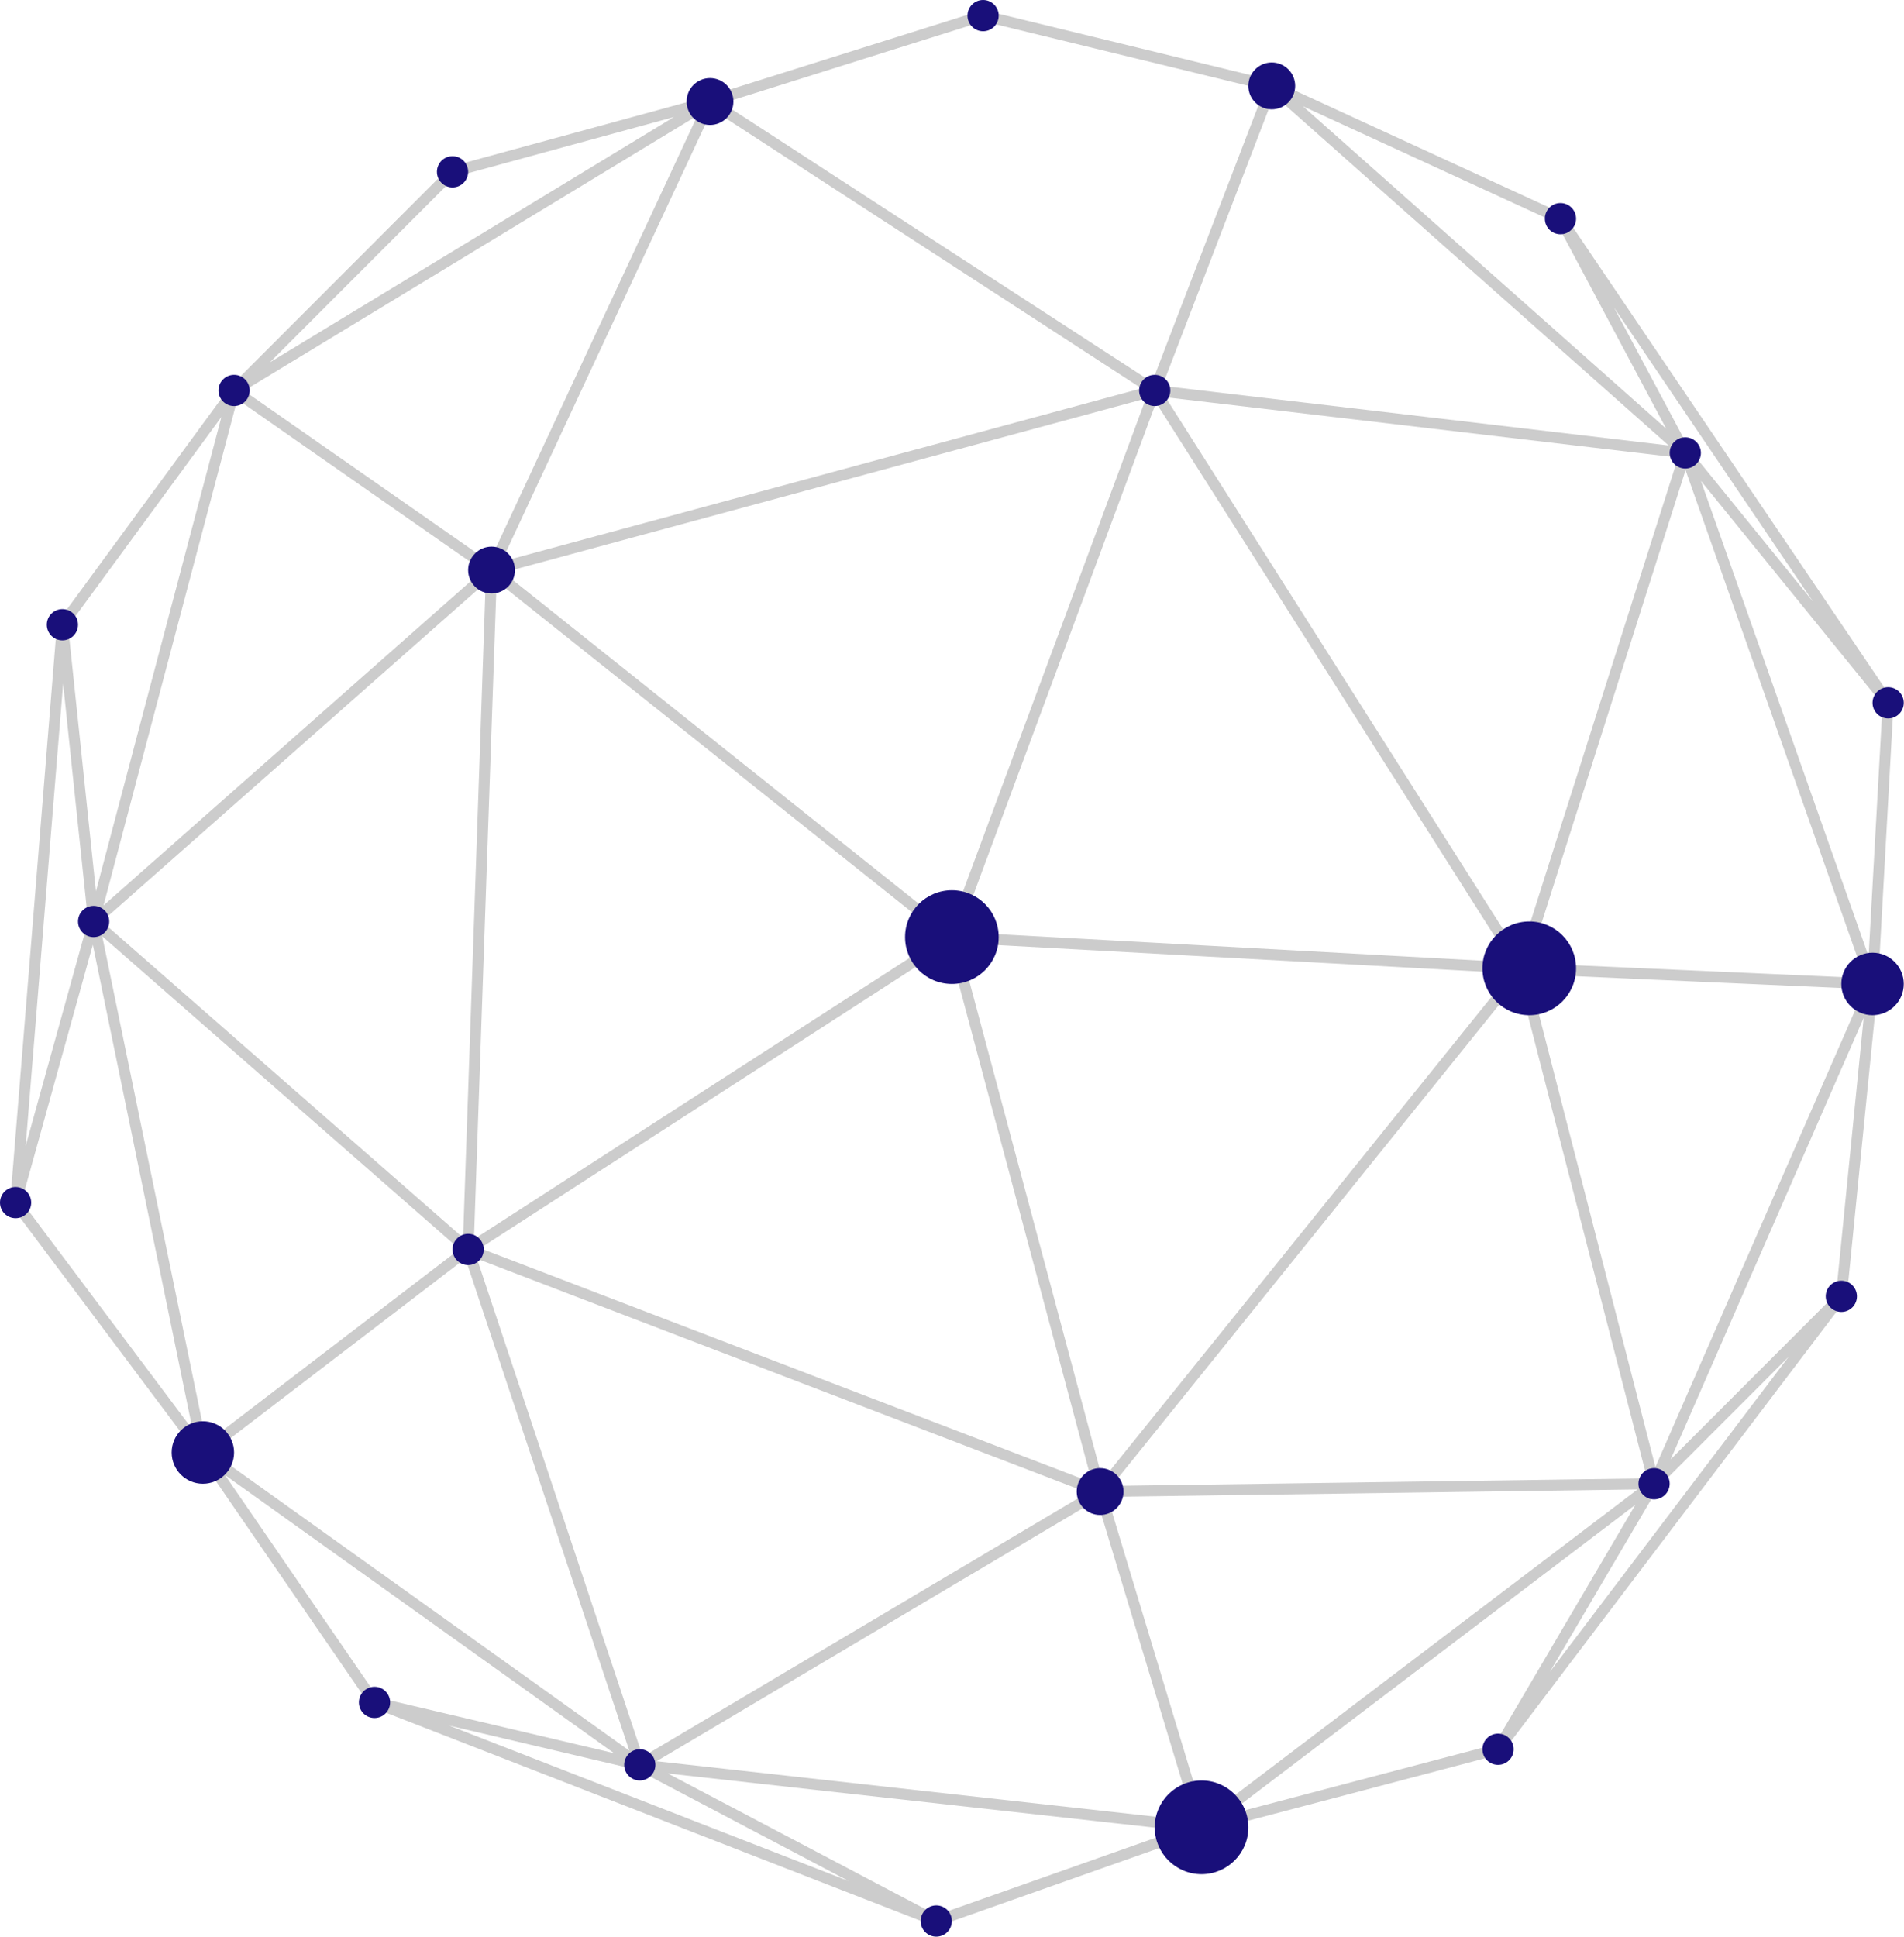 <svg width="470" height="478" viewBox="0 0 470 478" fill="none" xmlns="http://www.w3.org/2000/svg">
<path d="M234.969 231.29L285.045 96.371M234.969 231.29L375.565 239M234.969 231.29L271.563 368.137M234.969 231.29L115.559 308.387M234.969 231.29L121.337 140.702M285.045 96.371L375.565 239M285.045 96.371L313.934 21.202M285.045 96.371L175.264 25.056M285.045 96.371L416.011 111.79M285.045 96.371L121.337 140.702M375.565 239L271.563 368.137M375.565 239L416.011 111.79M375.565 239L462.234 242.855M375.565 239L408.307 366.21M271.563 368.137L408.307 366.21M271.563 368.137L296.6 451.016M271.563 368.137L157.93 435.597M271.563 368.137L115.559 308.387M416.011 111.79L462.234 242.855M416.011 111.79L466.086 173.468M416.011 111.79L385.195 53.968M416.011 111.79L313.934 21.202M462.234 242.855L408.307 366.21M462.234 242.855L454.53 319.952M462.234 242.855L466.086 173.468M408.307 366.21L454.53 319.952M408.307 366.21L296.6 451.016M408.307 366.21L369.787 431.742M454.53 319.952L369.787 431.742M369.787 431.742L296.6 451.016M296.6 451.016L231.117 474.145M296.6 451.016L157.93 435.597M231.117 474.145L92.447 420.177M231.117 474.145L157.93 435.597M92.447 420.177L157.93 435.597M92.447 420.177L50.076 358.5M157.93 435.597L115.559 308.387M157.93 435.597L50.076 358.5M115.559 308.387L121.337 140.702M115.559 308.387L23.112 227.436M115.559 308.387L50.076 358.5M121.337 140.702L175.264 25.056M121.337 140.702L57.78 96.371M121.337 140.702L23.112 227.436M175.264 25.056L242.673 3.855L313.934 21.202M175.264 25.056L57.78 96.371M175.264 25.056L111.707 42.403L57.78 96.371M313.934 21.202L385.195 53.968M385.195 53.968L466.086 173.468M57.78 96.371L15.408 154.194M57.78 96.371L23.112 227.436M23.112 227.436L50.076 358.5M23.112 227.436L3.852 296.823M23.112 227.436L15.408 154.194M50.076 358.5L3.852 296.823M3.852 296.823L15.408 154.194" stroke="#CCCCCC" stroke-width="2.696"/>
<ellipse cx="234.969" cy="231.29" rx="11.556" ry="11.565" fill="#190F7A"/>
<ellipse cx="377.492" cy="239" rx="11.556" ry="11.565" fill="#190F7A"/>
<ellipse cx="296.6" cy="451.016" rx="11.556" ry="11.565" fill="#190F7A"/>
<ellipse cx="50.076" cy="358.5" rx="7.704" ry="7.71" fill="#190F7A"/>
<ellipse cx="462.234" cy="242.855" rx="7.704" ry="7.71" fill="#190F7A"/>
<ellipse cx="175.264" cy="25.056" rx="5.778" ry="5.782" fill="#190F7A"/>
<ellipse cx="313.933" cy="21.202" rx="5.778" ry="5.782" fill="#190F7A"/>
<ellipse cx="121.337" cy="140.702" rx="5.778" ry="5.782" fill="#190F7A"/>
<ellipse cx="271.562" cy="368.137" rx="5.778" ry="5.782" fill="#190F7A"/>
<ellipse cx="157.93" cy="435.597" rx="3.852" ry="3.855" fill="#190F7A"/>
<ellipse cx="92.447" cy="420.177" rx="3.852" ry="3.855" fill="#190F7A"/>
<ellipse cx="115.559" cy="308.387" rx="3.852" ry="3.855" fill="#190F7A"/>
<ellipse cx="3.852" cy="296.823" rx="3.852" ry="3.855" fill="#190F7A"/>
<ellipse cx="23.112" cy="227.435" rx="3.852" ry="3.855" fill="#190F7A"/>
<ellipse cx="15.408" cy="154.194" rx="3.852" ry="3.855" fill="#190F7A"/>
<ellipse cx="57.779" cy="96.371" rx="3.852" ry="3.855" fill="#190F7A"/>
<ellipse cx="111.706" cy="42.403" rx="3.852" ry="3.855" fill="#190F7A"/>
<ellipse cx="242.673" cy="3.855" rx="3.852" ry="3.855" fill="#190F7A"/>
<ellipse cx="385.195" cy="53.968" rx="3.852" ry="3.855" fill="#190F7A"/>
<ellipse cx="416.011" cy="111.79" rx="3.852" ry="3.855" fill="#190F7A"/>
<ellipse cx="466.085" cy="173.468" rx="3.852" ry="3.855" fill="#190F7A"/>
<ellipse cx="454.53" cy="319.952" rx="3.852" ry="3.855" fill="#190F7A"/>
<ellipse cx="369.788" cy="431.742" rx="3.852" ry="3.855" fill="#190F7A"/>
<ellipse cx="231.116" cy="474.145" rx="3.852" ry="3.855" fill="#190F7A"/>
<ellipse cx="408.306" cy="366.21" rx="3.852" ry="3.855" fill="#190F7A"/>
<ellipse cx="285.044" cy="96.371" rx="3.852" ry="3.855" fill="#190F7A"/>
</svg>
